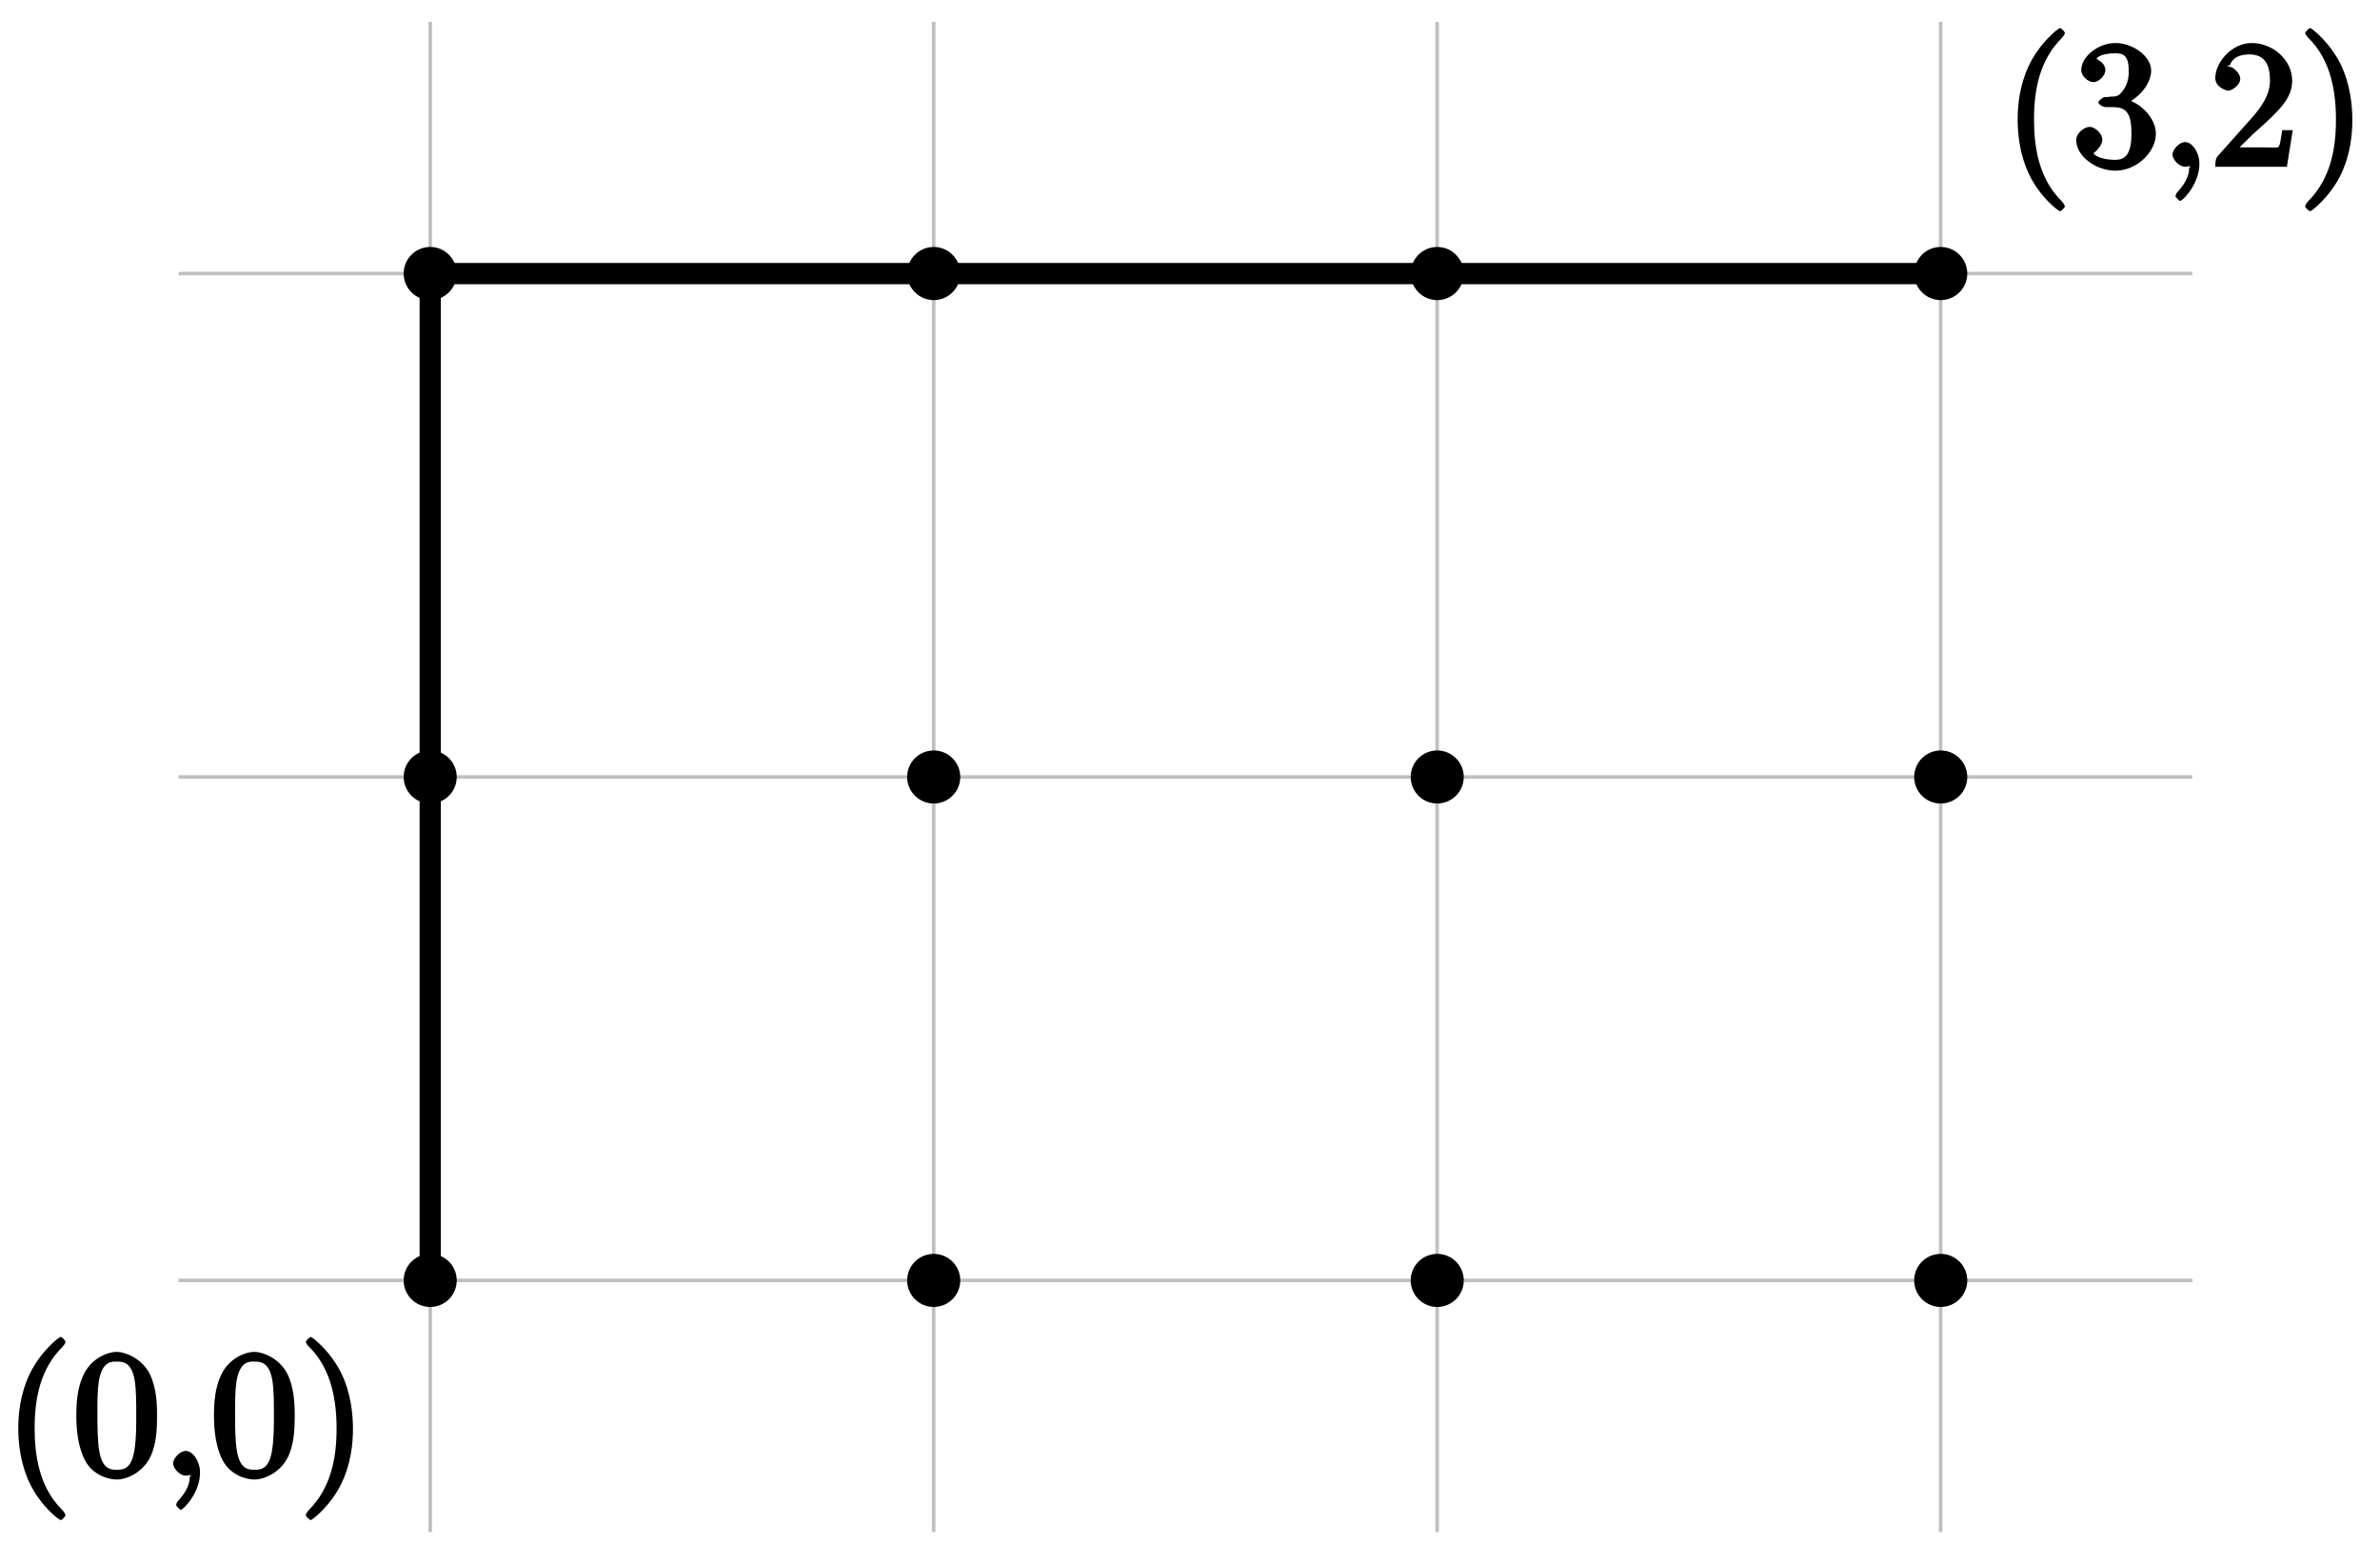 <?xml version="1.0" encoding="UTF-8"?>
<svg xmlns="http://www.w3.org/2000/svg" xmlns:xlink="http://www.w3.org/1999/xlink" width="134pt" height="88pt" viewBox="0 0 134 88" version="1.1">
<defs>
<g>
<symbol overflow="visible" id="glyph0-0">
<path style="stroke:none;" d=""/>
</symbol>
<symbol overflow="visible" id="glyph0-1">
<path style="stroke:none;" d="M 3.469 2.234 C 3.469 2.203 3.422 2.062 3.25 1.891 C 2 0.641 1.734 -1.125 1.734 -2.656 C 1.734 -4.391 2.062 -6.016 3.297 -7.25 C 3.422 -7.375 3.469 -7.5 3.469 -7.531 C 3.469 -7.609 3.266 -7.812 3.203 -7.812 C 3.094 -7.812 2.031 -6.953 1.438 -5.688 C 0.922 -4.594 0.812 -3.484 0.812 -2.656 C 0.812 -1.875 0.922 -0.672 1.469 0.453 C 2.062 1.688 3.094 2.5 3.203 2.5 C 3.266 2.5 3.469 2.297 3.469 2.234 Z M 3.469 2.234 "/>
</symbol>
<symbol overflow="visible" id="glyph0-2">
<path style="stroke:none;" d="M 4.75 -3.344 C 4.75 -4.141 4.703 -4.938 4.359 -5.688 C 3.891 -6.641 2.906 -6.969 2.5 -6.969 C 1.891 -6.969 0.984 -6.547 0.578 -5.609 C 0.266 -4.922 0.203 -4.141 0.203 -3.344 C 0.203 -2.609 0.297 -1.594 0.703 -0.844 C 1.141 -0.031 2 0.219 2.484 0.219 C 3.016 0.219 3.953 -0.156 4.391 -1.094 C 4.703 -1.781 4.75 -2.562 4.75 -3.344 Z M 3.578 -3.469 C 3.578 -2.719 3.578 -2.047 3.469 -1.406 C 3.312 -0.453 2.938 -0.328 2.484 -0.328 C 2.094 -0.328 1.672 -0.406 1.5 -1.359 C 1.391 -1.969 1.391 -2.875 1.391 -3.469 C 1.391 -4.109 1.391 -4.766 1.469 -5.297 C 1.656 -6.484 2.234 -6.422 2.484 -6.422 C 2.812 -6.422 3.297 -6.406 3.484 -5.406 C 3.578 -4.859 3.578 -4.094 3.578 -3.469 Z M 3.578 -3.469 "/>
</symbol>
<symbol overflow="visible" id="glyph0-3">
<path style="stroke:none;" d="M 2.188 -0.172 C 2.188 -0.812 1.781 -1.391 1.391 -1.391 C 1.031 -1.391 0.672 -0.953 0.672 -0.688 C 0.672 -0.422 1.031 0 1.391 0 C 1.531 0 1.797 -0.109 1.609 0.062 C 1.625 0.469 1.391 0.953 0.953 1.422 C 0.891 1.484 0.844 1.609 0.844 1.656 C 0.844 1.719 1.062 1.922 1.109 1.922 C 1.234 1.922 2.188 0.984 2.188 -0.172 Z M 2.188 -0.172 "/>
</symbol>
<symbol overflow="visible" id="glyph0-4">
<path style="stroke:none;" d="M 3.047 -2.656 C 3.047 -3.422 2.938 -4.641 2.391 -5.766 C 1.797 -6.984 0.766 -7.812 0.672 -7.812 C 0.609 -7.812 0.391 -7.594 0.391 -7.531 C 0.391 -7.5 0.438 -7.375 0.625 -7.203 C 1.609 -6.203 2.125 -4.734 2.125 -2.656 C 2.125 -0.953 1.797 0.688 0.562 1.938 C 0.438 2.062 0.391 2.203 0.391 2.234 C 0.391 2.297 0.609 2.5 0.672 2.5 C 0.766 2.5 1.828 1.656 2.422 0.391 C 2.938 -0.703 3.047 -1.812 3.047 -2.656 Z M 3.047 -2.656 "/>
</symbol>
<symbol overflow="visible" id="glyph0-5">
<path style="stroke:none;" d="M 4.719 -1.859 C 4.719 -2.688 3.922 -3.625 2.891 -3.844 L 2.891 -3.516 C 3.703 -3.781 4.453 -4.641 4.453 -5.422 C 4.453 -6.234 3.406 -6.969 2.453 -6.969 C 1.453 -6.969 0.516 -6.203 0.516 -5.438 C 0.516 -5.109 0.906 -4.766 1.203 -4.766 C 1.5 -4.766 1.875 -5.141 1.875 -5.438 C 1.875 -5.938 1.234 -6.094 1.391 -6.094 C 1.516 -6.312 2.047 -6.391 2.406 -6.391 C 2.828 -6.391 3.188 -6.328 3.188 -5.438 C 3.188 -5.312 3.219 -4.859 2.953 -4.422 C 2.656 -3.938 2.453 -3.953 2.203 -3.953 C 2.125 -3.938 1.891 -3.922 1.812 -3.922 C 1.734 -3.906 1.484 -3.734 1.484 -3.625 C 1.484 -3.516 1.734 -3.359 1.906 -3.359 L 2.344 -3.359 C 3.156 -3.359 3.344 -2.844 3.344 -1.859 C 3.344 -0.516 2.844 -0.391 2.406 -0.391 C 1.969 -0.391 1.344 -0.516 1.203 -0.766 C 1.219 -0.766 1.703 -1.141 1.703 -1.531 C 1.703 -1.891 1.266 -2.25 0.984 -2.25 C 0.734 -2.25 0.234 -1.938 0.234 -1.5 C 0.234 -0.594 1.344 0.219 2.438 0.219 C 3.656 0.219 4.719 -0.844 4.719 -1.859 Z M 4.719 -1.859 "/>
</symbol>
<symbol overflow="visible" id="glyph0-6">
<path style="stroke:none;" d="M 4.469 -2.062 L 4.078 -2.062 C 4 -1.594 3.984 -1.281 3.875 -1.125 C 3.812 -1.047 3.281 -1.094 3.062 -1.094 L 1.266 -1.094 L 1.391 -0.812 L 2.438 -1.844 C 4 -3.219 4.641 -3.875 4.641 -4.859 C 4.641 -6 3.578 -6.969 2.359 -6.969 C 1.234 -6.969 0.312 -5.875 0.312 -5 C 0.312 -4.438 1 -4.281 1.031 -4.281 C 1.203 -4.281 1.719 -4.562 1.719 -4.969 C 1.719 -5.219 1.359 -5.656 1.016 -5.656 C 0.938 -5.656 0.922 -5.656 1.141 -5.734 C 1.281 -6.125 1.656 -6.328 2.234 -6.328 C 3.141 -6.328 3.391 -5.688 3.391 -4.859 C 3.391 -4.062 2.938 -3.406 2.391 -2.781 L 0.484 -0.641 C 0.375 -0.531 0.312 -0.406 0.312 0 L 4.344 0 L 4.672 -2.062 Z M 4.469 -2.062 "/>
</symbol>
</g>
</defs>
<g id="surface1">
<path style="fill:none;stroke-width:0.199;stroke-linecap:butt;stroke-linejoin:miter;stroke:rgb(75%,75%,75%);stroke-opacity:1;stroke-miterlimit:10;" d="M -14.174 0.001 L 99.214 0.001 M -14.174 28.348 L 99.214 28.348 M -14.174 56.694 L 99.214 56.694 M 0.001 -14.174 L 0.001 70.869 M 28.347 -14.174 L 28.347 70.869 M 56.693 -14.174 L 56.693 70.869 M 85.039 -14.174 L 85.039 70.869 " transform="matrix(1,0,0,-1,24.222,72.099)"/>
<path style=" stroke:none;fill-rule:nonzero;fill:rgb(0%,0%,0%);fill-opacity:1;" d="M 25.715 72.098 C 25.715 71.273 25.047 70.605 24.223 70.605 C 23.395 70.605 22.727 71.273 22.727 72.098 C 22.727 72.926 23.395 73.594 24.223 73.594 C 25.047 73.594 25.715 72.926 25.715 72.098 Z M 25.715 72.098 "/>
<path style=" stroke:none;fill-rule:nonzero;fill:rgb(0%,0%,0%);fill-opacity:1;" d="M 25.715 43.75 C 25.715 42.926 25.047 42.258 24.223 42.258 C 23.395 42.258 22.727 42.926 22.727 43.75 C 22.727 44.574 23.395 45.246 24.223 45.246 C 25.047 45.246 25.715 44.574 25.715 43.75 Z M 25.715 43.75 "/>
<path style=" stroke:none;fill-rule:nonzero;fill:rgb(0%,0%,0%);fill-opacity:1;" d="M 25.715 15.402 C 25.715 14.578 25.047 13.906 24.223 13.906 C 23.395 13.906 22.727 14.578 22.727 15.402 C 22.727 16.227 23.395 16.898 24.223 16.898 C 25.047 16.898 25.715 16.227 25.715 15.402 Z M 25.715 15.402 "/>
<path style=" stroke:none;fill-rule:nonzero;fill:rgb(0%,0%,0%);fill-opacity:1;" d="M 54.066 72.098 C 54.066 71.273 53.395 70.605 52.57 70.605 C 51.746 70.605 51.074 71.273 51.074 72.098 C 51.074 72.926 51.746 73.594 52.57 73.594 C 53.395 73.594 54.066 72.926 54.066 72.098 Z M 54.066 72.098 "/>
<path style=" stroke:none;fill-rule:nonzero;fill:rgb(0%,0%,0%);fill-opacity:1;" d="M 54.066 43.75 C 54.066 42.926 53.395 42.258 52.57 42.258 C 51.746 42.258 51.074 42.926 51.074 43.75 C 51.074 44.574 51.746 45.246 52.57 45.246 C 53.395 45.246 54.066 44.574 54.066 43.75 Z M 54.066 43.75 "/>
<path style=" stroke:none;fill-rule:nonzero;fill:rgb(0%,0%,0%);fill-opacity:1;" d="M 54.066 15.402 C 54.066 14.578 53.395 13.906 52.57 13.906 C 51.746 13.906 51.074 14.578 51.074 15.402 C 51.074 16.227 51.746 16.898 52.57 16.898 C 53.395 16.898 54.066 16.227 54.066 15.402 Z M 54.066 15.402 "/>
<path style=" stroke:none;fill-rule:nonzero;fill:rgb(0%,0%,0%);fill-opacity:1;" d="M 82.414 72.098 C 82.414 71.273 81.742 70.605 80.918 70.605 C 80.094 70.605 79.426 71.273 79.426 72.098 C 79.426 72.926 80.094 73.594 80.918 73.594 C 81.742 73.594 82.414 72.926 82.414 72.098 Z M 82.414 72.098 "/>
<path style=" stroke:none;fill-rule:nonzero;fill:rgb(0%,0%,0%);fill-opacity:1;" d="M 82.414 43.75 C 82.414 42.926 81.742 42.258 80.918 42.258 C 80.094 42.258 79.426 42.926 79.426 43.75 C 79.426 44.574 80.094 45.246 80.918 45.246 C 81.742 45.246 82.414 44.574 82.414 43.75 Z M 82.414 43.75 "/>
<path style=" stroke:none;fill-rule:nonzero;fill:rgb(0%,0%,0%);fill-opacity:1;" d="M 82.414 15.402 C 82.414 14.578 81.742 13.906 80.918 13.906 C 80.094 13.906 79.426 14.578 79.426 15.402 C 79.426 16.227 80.094 16.898 80.918 16.898 C 81.742 16.898 82.414 16.227 82.414 15.402 Z M 82.414 15.402 "/>
<path style=" stroke:none;fill-rule:nonzero;fill:rgb(0%,0%,0%);fill-opacity:1;" d="M 110.762 72.098 C 110.762 71.273 110.094 70.605 109.266 70.605 C 108.441 70.605 107.773 71.273 107.773 72.098 C 107.773 72.926 108.441 73.594 109.266 73.594 C 110.094 73.594 110.762 72.926 110.762 72.098 Z M 110.762 72.098 "/>
<path style=" stroke:none;fill-rule:nonzero;fill:rgb(0%,0%,0%);fill-opacity:1;" d="M 110.762 43.75 C 110.762 42.926 110.094 42.258 109.266 42.258 C 108.441 42.258 107.773 42.926 107.773 43.75 C 107.773 44.574 108.441 45.246 109.266 45.246 C 110.094 45.246 110.762 44.574 110.762 43.75 Z M 110.762 43.75 "/>
<path style=" stroke:none;fill-rule:nonzero;fill:rgb(0%,0%,0%);fill-opacity:1;" d="M 110.762 15.402 C 110.762 14.578 110.094 13.906 109.266 13.906 C 108.441 13.906 107.773 14.578 107.773 15.402 C 107.773 16.227 108.441 16.898 109.266 16.898 C 110.094 16.898 110.762 16.227 110.762 15.402 Z M 110.762 15.402 "/>
<g style="fill:rgb(0%,0%,0%);fill-opacity:1;">
  <use xlink:href="#glyph0-1" x="0.217" y="83.092"/>
  <use xlink:href="#glyph0-2" x="4.093" y="83.092"/>
  <use xlink:href="#glyph0-3" x="9.074" y="83.092"/>
  <use xlink:href="#glyph0-2" x="11.844" y="83.092"/>
  <use xlink:href="#glyph0-4" x="16.826" y="83.092"/>
</g>
<g style="fill:rgb(0%,0%,0%);fill-opacity:1;">
  <use xlink:href="#glyph0-1" x="112.787" y="9.392"/>
  <use xlink:href="#glyph0-5" x="116.663" y="9.392"/>
  <use xlink:href="#glyph0-3" x="121.644" y="9.392"/>
  <use xlink:href="#glyph0-6" x="124.414" y="9.392"/>
  <use xlink:href="#glyph0-4" x="129.396" y="9.392"/>
</g>
<path style="fill:none;stroke-width:1.196;stroke-linecap:butt;stroke-linejoin:miter;stroke:rgb(0%,0%,0%);stroke-opacity:1;stroke-miterlimit:10;" d="M 0.001 0.001 L 0.001 56.694 L 85.039 56.694 " transform="matrix(1,0,0,-1,24.222,72.099)"/>
</g>
</svg>
